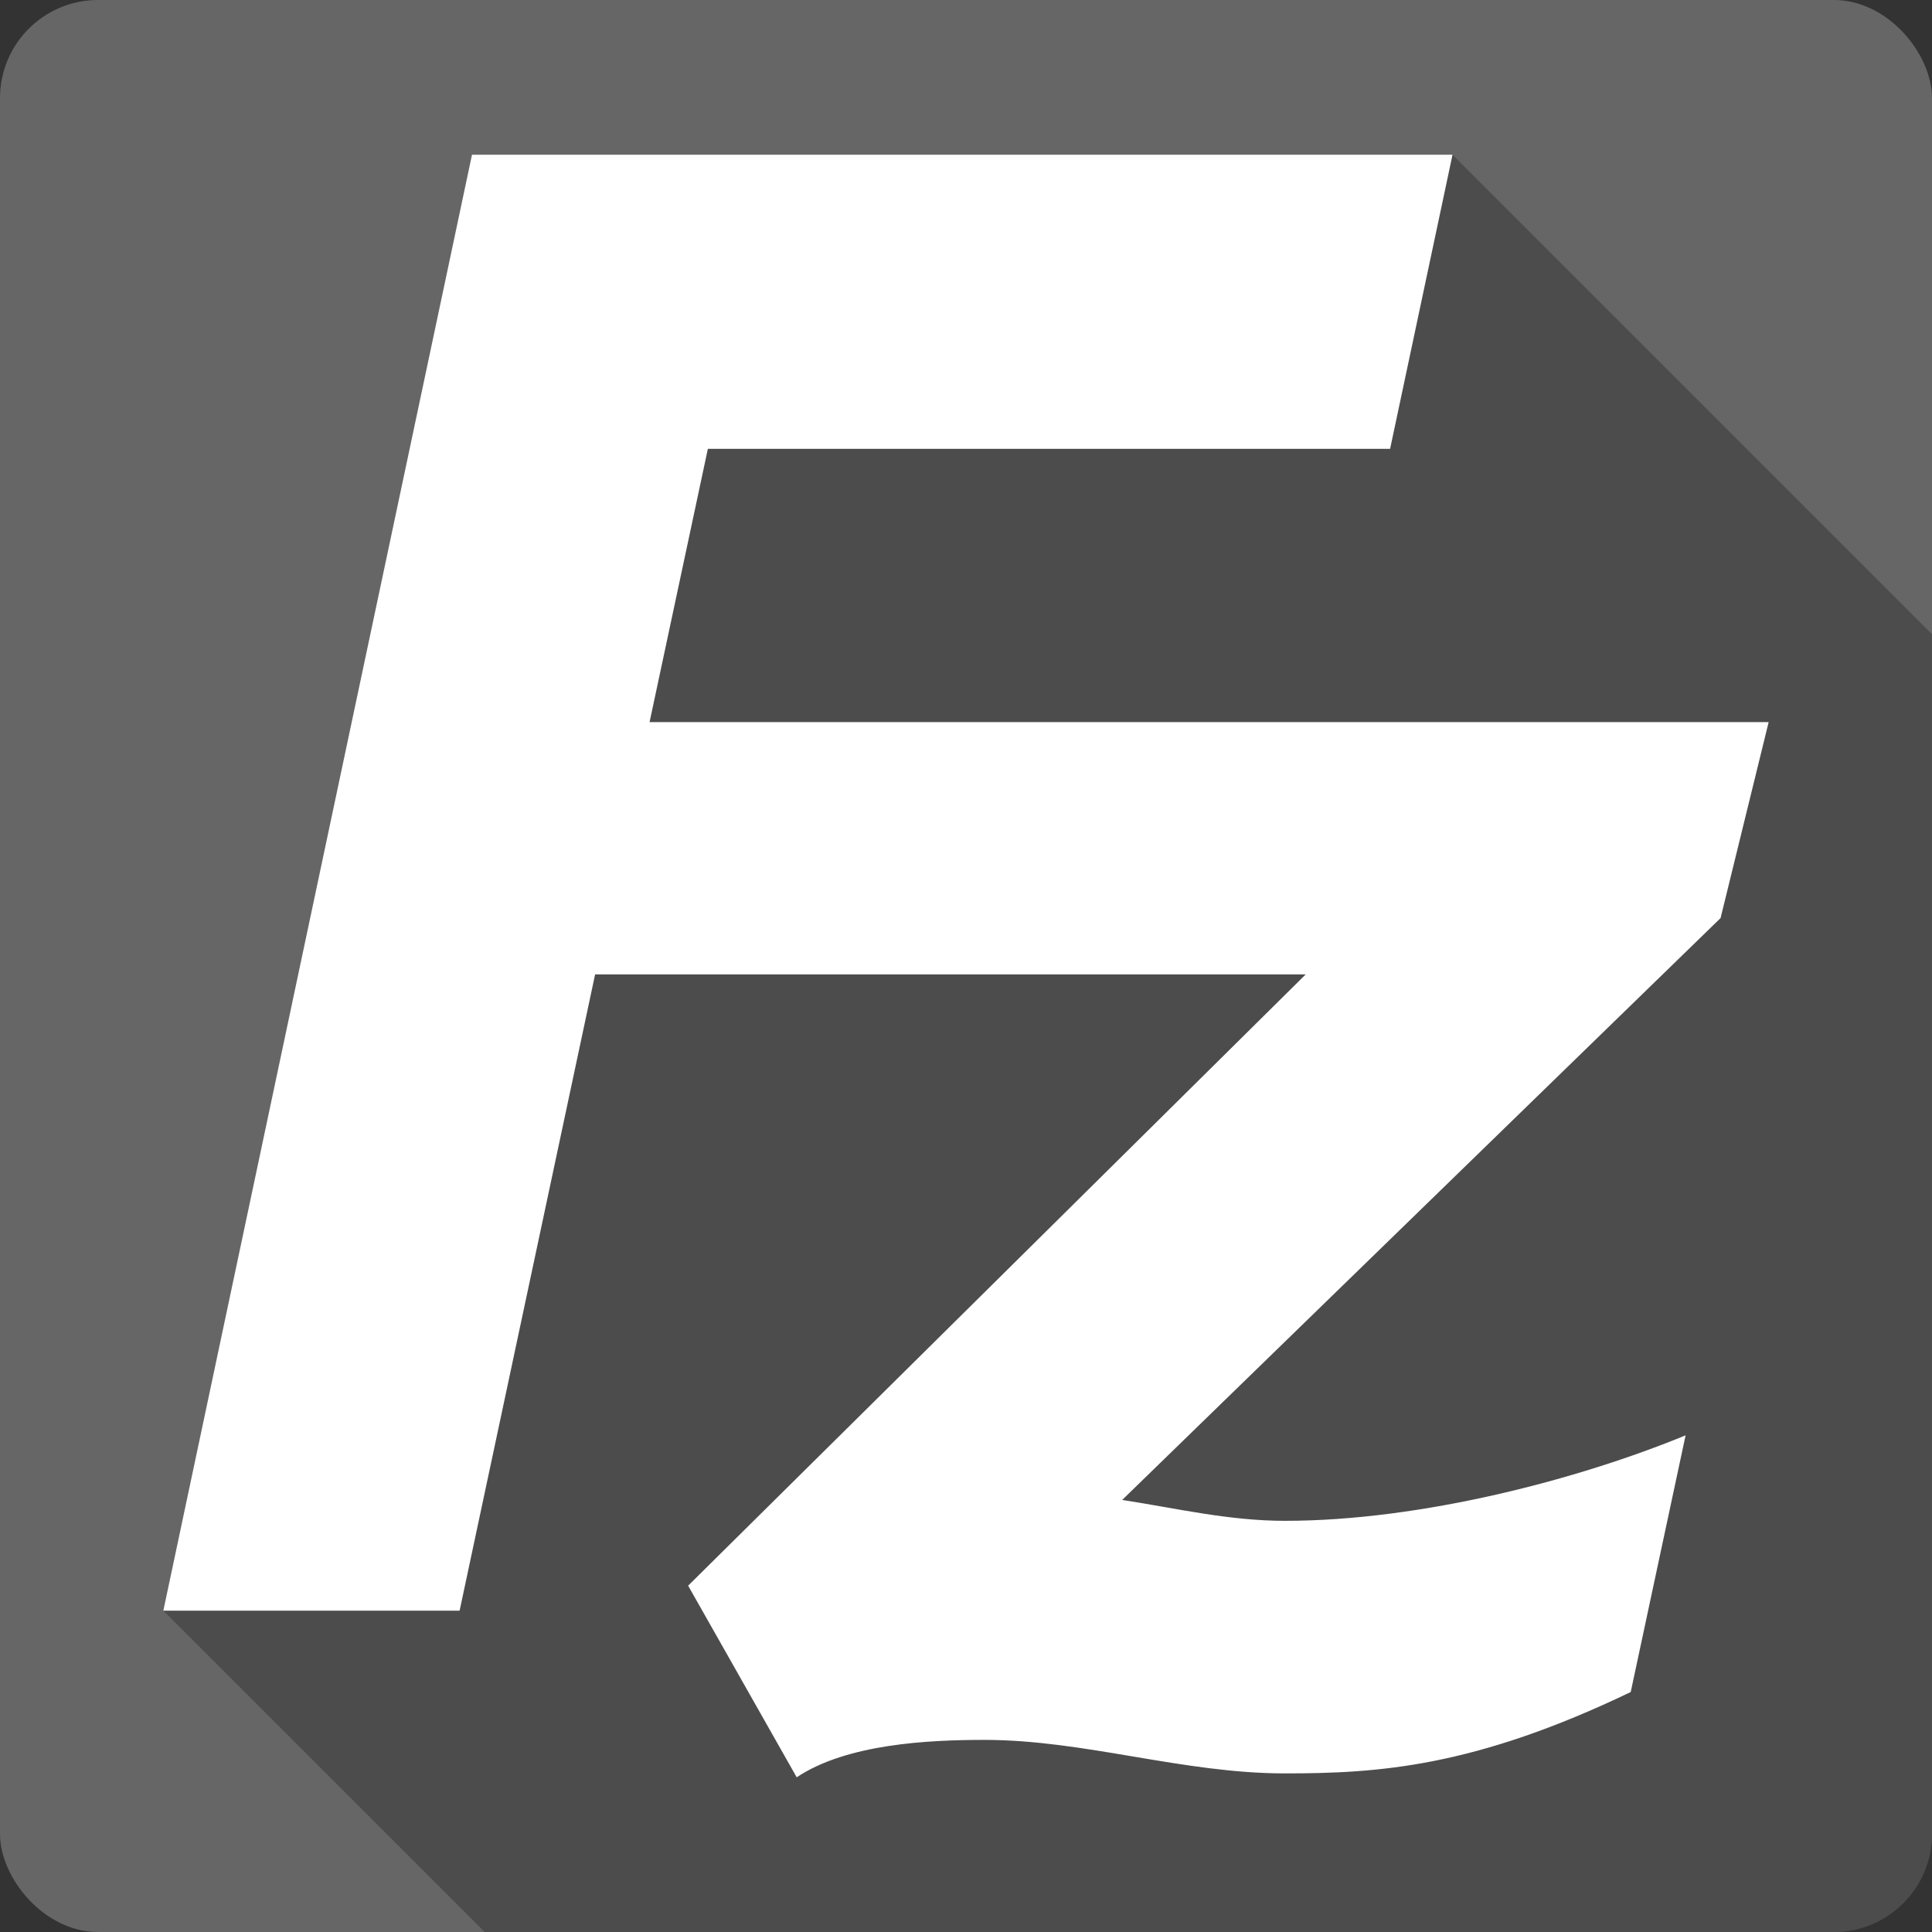 <?xml version="1.0" encoding="UTF-8" standalone="no"?>
<svg
   xmlns:dc="http://purl.org/dc/elements/1.1/"
   xmlns:cc="http://creativecommons.org/ns#"
   xmlns:rdf="http://www.w3.org/1999/02/22-rdf-syntax-ns#"
   xmlns:svg="http://www.w3.org/2000/svg"
   xmlns="http://www.w3.org/2000/svg"
   xmlns:sodipodi="http://sodipodi.sourceforge.net/DTD/sodipodi-0.dtd"
   xmlns:inkscape="http://www.inkscape.org/namespaces/inkscape"
   viewBox="0 0 512 512"
   id="svg2"
   version="1.1"
   inkscape:version="0.91+devel r13804 custom"
   sodipodi:docname="filezilla.svg">
  <rect x="0" y="0" width="512" height="512" fill="#333333" stroke="none"/>
  <defs
     id="defs9536" />
  <sodipodi:namedview
     pagecolor="#ffffff"
     bordercolor="#666666"
     borderopacity="1"
     objecttolerance="10"
     gridtolerance="10"
     guidetolerance="10"
     inkscape:pageopacity="0"
     inkscape:pageshadow="2"
     inkscape:window-width="1366"
     inkscape:window-height="709"
     id="namedview9534"
     showgrid="false"
     inkscape:zoom="0.4609375"
     inkscape:cx="-8.6779661"
     inkscape:cy="237.55932"
     inkscape:window-x="-2"
     inkscape:window-y="-3"
     inkscape:window-maximized="1"
     inkscape:current-layer="svg2" />
  <g
     id="g12890"
     transform="translate(282.034,-305.898)">
    <rect
       id="rect9480"
       height="512"
       rx="25.988"
       width="512"
       style="fill:#666666"
       x="-282.034"
       y="305.898" />
    <g
       transform="translate(-282.034,305.898)"
       id="g9528"
       style="fill-rule:evenodd">
      <path
         id="path9530"
         d="m 125.08,41 -81.8,385.85 85.15,85.15 357.58,0 c 14.397,0 25.988,-11.591 25.988,-25.988 l 0,-317.94 -127.07,-127.07 -259.83,0 77.949,77.949 -0.02,0 -77.949,-77.949"
         inkscape:connector-curvature="0"
         style="opacity:0.25" />
      <path
         id="path9532"
         d="m 125.08,41 -81.8,385.85 78.52,0 35.913,-168.63 188.32,0 -163.67,162 28.769,50.781 c 13.264,-8.846 34.824,-9.912 49.754,-9.912 26.539,0 52.54,8.882 79.62,8.882 24.833,0 50.19,-1.66 91.65,-21.562 l 14.546,-68.03 c -28.19,11.604 -69.913,22.656 -106.19,22.656 -14.916,0 -28.75,-3.324 -43.12,-5.535 l 158.58,-154.2 12.744,-51.94 -296.57,0 15.447,-72.41 180.8,0 16.541,-77.946 -259.83,0"
         inkscape:connector-curvature="0"
         style="fill:#ffffff" />
    </g>
  </g>
</svg>
